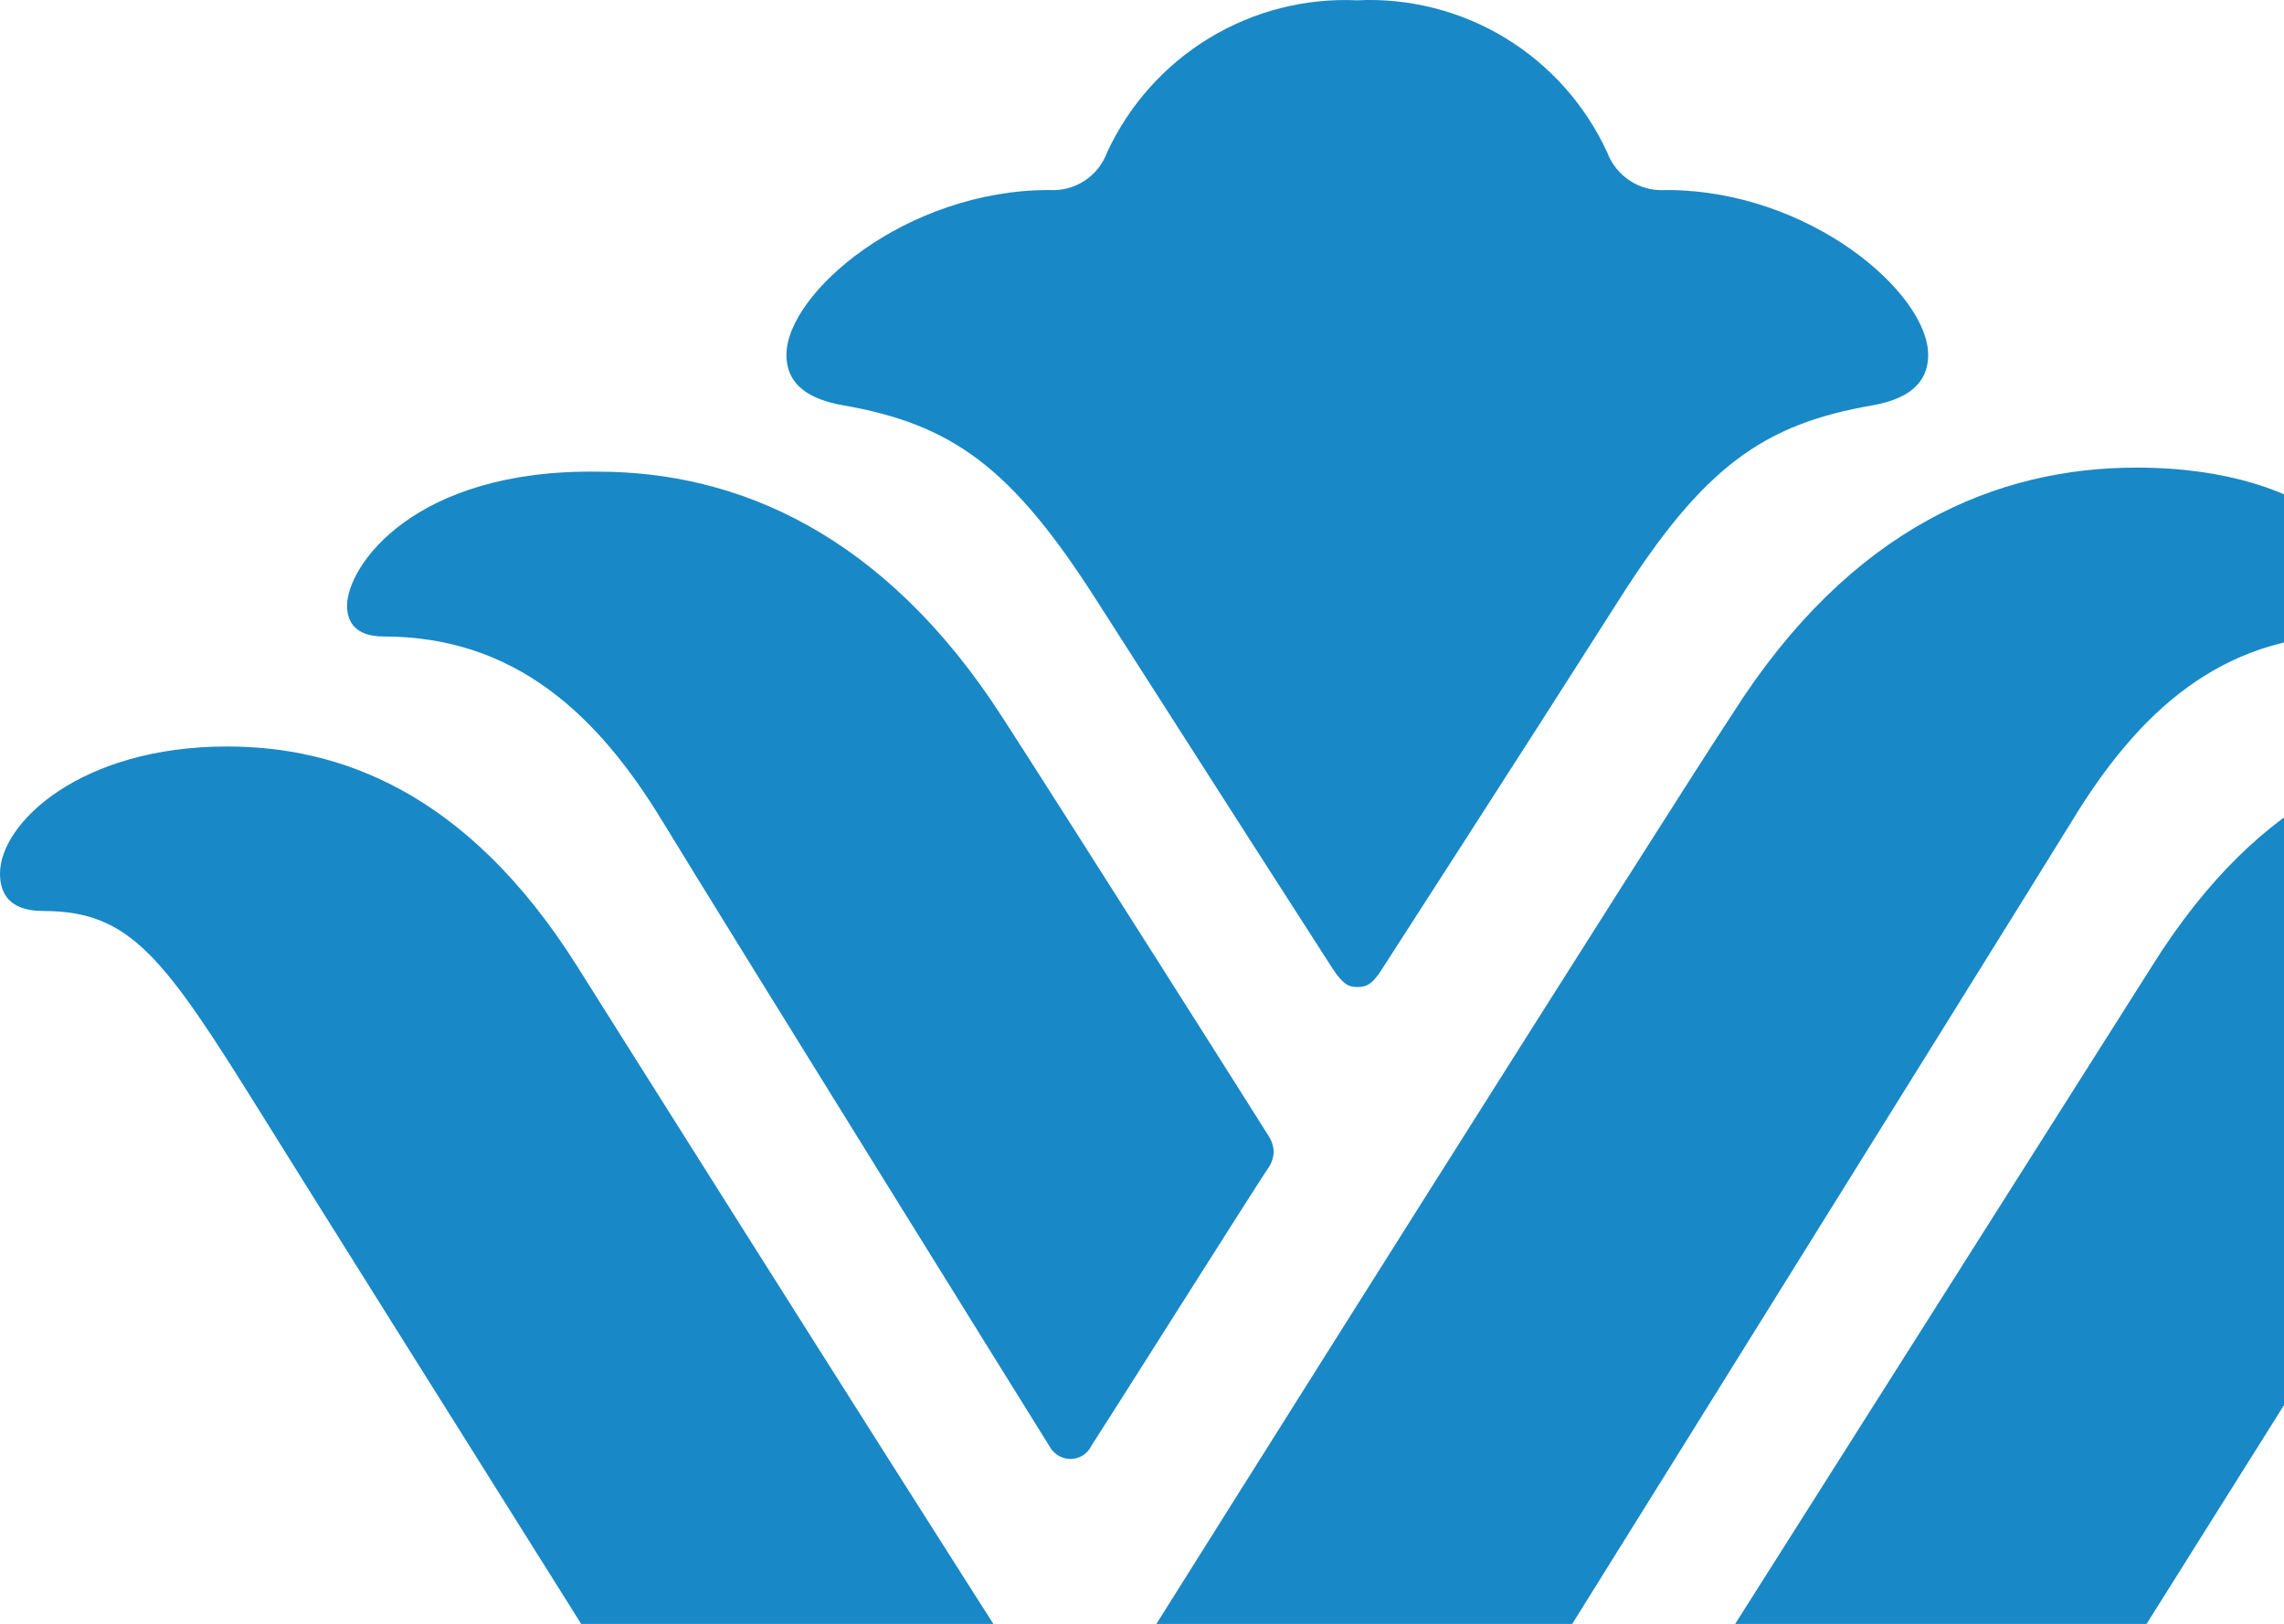 <svg width="869" height="618" viewBox="0 0 869 618" fill="none" xmlns="http://www.w3.org/2000/svg">
<path d="M951.52 284.073C909.677 284.073 860.725 300.455 818.65 367.854L555.357 783.485C552.936 786.348 551.362 789.834 550.812 793.548C551.264 797.187 552.856 800.588 555.357 803.26C563.738 814.723 574.689 824.043 587.324 830.467C599.959 836.891 613.923 840.237 628.086 840.237C643.544 840.299 658.747 836.277 672.168 828.575C685.588 820.872 696.754 809.761 704.545 796.357C704.545 796.357 911.426 467.667 938.583 423.553C975.646 363.993 988.118 346.558 1021.57 346.558C1034.74 346.558 1037.89 339.186 1037.89 332.282C1037.3 313.209 1007.12 284.073 951.52 284.073Z" fill="#1988C6"/>
<path d="M525.8 368.824C528.481 364.612 579.647 285.394 615.895 228.409C648.18 177.508 671.025 161.36 712.634 154.222C724.872 151.999 733.614 146.616 733.614 135.032C733.614 111.63 688.624 72.313 633.844 72.313C629.065 72.668 624.301 71.457 620.266 68.862C616.231 66.266 613.143 62.427 611.466 57.92C603.14 39.879 589.643 24.742 572.701 14.445C555.758 4.147 536.141 -0.842 516.359 0.116C496.585 -0.794 476.988 4.214 460.055 14.506C443.121 24.798 429.616 39.909 421.252 57.92C419.624 62.388 416.597 66.206 412.626 68.801C408.654 71.395 403.952 72.628 399.224 72.313C344.56 72.313 299.221 111.63 299.221 135.032C299.221 146.733 308.196 151.999 320.667 154.222C362.16 161.477 384.771 177.625 417.173 228.409C453.421 285.16 504.238 364.378 507.151 368.824C511.347 375.143 513.562 375.611 516.476 375.611C519.389 375.611 521.837 375.143 525.8 368.824Z" fill="#1988C6"/>
<path d="M132.042 230.518C132.042 236.72 135.305 242.22 145.911 242.22C196.029 242.22 227.498 272.175 251.974 312.427C276.45 352.68 397.665 547.858 399.181 550.198C399.931 551.673 401.063 552.918 402.457 553.803C403.852 554.688 405.457 555.181 407.106 555.23C408.803 555.264 410.475 554.808 411.921 553.916C413.367 553.024 414.528 551.733 415.265 550.198C417.13 547.507 481.001 446.408 482.283 444.886C483.682 443.022 484.493 440.781 484.614 438.451C484.551 436.237 483.864 434.086 482.632 432.249C481.467 430.26 404.542 308.8 381.464 273.111C336.359 202.903 280.297 179.501 227.615 179.501C157.45 178.447 132.042 215.424 132.042 230.518Z" fill="#1988C6"/>
<path d="M788.713 311.818C813.072 271.917 844.541 241.611 894.543 241.611C905.265 241.611 908.529 236.111 908.529 229.909C908.529 214.814 883.237 177.955 812.839 177.955C760.041 177.955 704.212 200.656 659.223 271.566C635.912 306.67 456.654 591.129 418.774 651.859C418.003 653.791 416.733 655.482 415.094 656.758C413.455 658.033 411.506 658.846 409.45 659.113C404.788 659.113 402.34 656.422 399.543 651.859C322.502 531.335 219.469 367.517 219.469 367.517C177.16 300.468 128.208 284.086 86.366 284.086C30.653 284.086 0 313.223 0 332.413C0 339.316 2.914 346.688 16.434 346.688C49.651 346.688 62.239 364.123 99.303 423.683C126.693 467.797 333.224 796.487 333.224 796.487C341.081 809.911 352.31 821.029 365.789 828.73C379.268 836.43 394.524 840.443 410.033 840.367C425.557 840.599 440.862 836.666 454.365 828.972C467.868 821.278 479.08 810.104 486.841 796.604C504.674 768.17 764.237 351.603 788.713 311.818Z" fill="#1988C6"/>
</svg>

